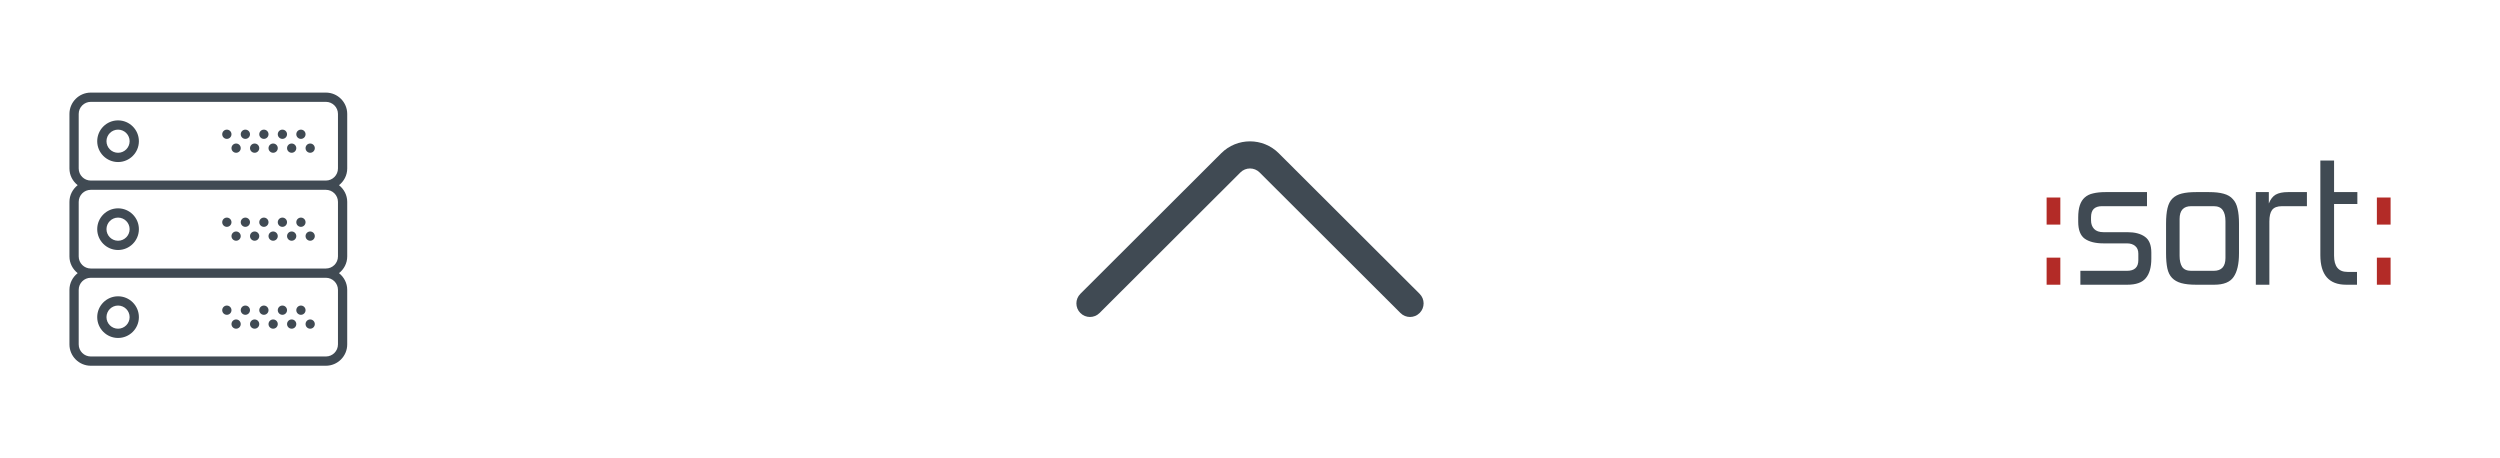<svg width="360" height="66" viewBox="0 0 360 66" fill="none" xmlns="http://www.w3.org/2000/svg">
<path d="M17 17.334C15.345 17.334 13.999 18.68 13.999 20.334C13.999 21.988 15.345 23.334 17 23.334C18.654 23.334 20 21.988 20 20.334C20 18.68 18.654 17.334 17 17.334ZM17 22C16.081 22 15.333 21.253 15.333 20.334C15.333 19.414 16.081 18.667 17 18.667C17.918 18.667 18.666 19.414 18.666 20.334C18.666 21.253 17.918 22 17 22Z" fill="#404A53"/>
<path d="M43.333 20C43.702 20 44 19.702 44 19.333C44 18.965 43.702 18.667 43.333 18.667C42.965 18.667 42.667 18.965 42.667 19.333C42.667 19.702 42.965 20 43.333 20Z" fill="#404A53"/>
<path d="M40.667 20C41.035 20 41.333 19.702 41.333 19.333C41.333 18.965 41.035 18.667 40.667 18.667C40.298 18.667 40 18.965 40 19.333C40 19.702 40.298 20 40.667 20Z" fill="#404A53"/>
<path d="M44.667 22C45.035 22 45.333 21.702 45.333 21.333C45.333 20.965 45.035 20.667 44.667 20.667C44.298 20.667 44 20.965 44 21.333C44 21.702 44.298 22 44.667 22Z" fill="#404A53"/>
<path d="M42 22C42.368 22 42.667 21.702 42.667 21.333C42.667 20.965 42.368 20.667 42 20.667C41.632 20.667 41.334 20.965 41.334 21.333C41.334 21.702 41.632 22 42 22Z" fill="#404A53"/>
<path d="M38 20C38.368 20 38.667 19.702 38.667 19.333C38.667 18.965 38.368 18.667 38 18.667C37.632 18.667 37.334 18.965 37.334 19.333C37.334 19.702 37.632 20 38 20Z" fill="#404A53"/>
<path d="M39.333 22C39.701 22 40 21.702 40 21.333C40 20.965 39.701 20.667 39.333 20.667C38.965 20.667 38.666 20.965 38.666 21.333C38.666 21.702 38.965 22 39.333 22Z" fill="#404A53"/>
<path d="M35.333 20C35.702 20 36 19.702 36 19.333C36 18.965 35.702 18.667 35.333 18.667C34.965 18.667 34.667 18.965 34.667 19.333C34.667 19.702 34.965 20 35.333 20Z" fill="#404A53"/>
<path d="M36.666 22C37.035 22 37.333 21.702 37.333 21.333C37.333 20.965 37.035 20.667 36.666 20.667C36.298 20.667 36 20.965 36 21.333C36 21.702 36.298 22 36.666 22Z" fill="#404A53"/>
<path d="M32.666 20C33.034 20 33.333 19.702 33.333 19.333C33.333 18.965 33.034 18.667 32.666 18.667C32.298 18.667 31.999 18.965 31.999 19.333C31.999 19.702 32.298 20 32.666 20Z" fill="#404A53"/>
<path d="M34 22C34.369 22 34.667 21.702 34.667 21.333C34.667 20.965 34.369 20.667 34 20.667C33.632 20.667 33.334 20.965 33.334 21.333C33.334 21.702 33.632 22 34 22Z" fill="#404A53"/>
<path d="M50 24.262V16.406C50 14.712 48.622 13.334 46.928 13.334H13.072C11.378 13.334 10 14.712 10 16.406V24.261C10 25.24 10.469 26.104 11.185 26.666C10.469 27.23 10 28.094 10 29.072V36.928C10 37.907 10.469 38.77 11.185 39.333C10.469 39.896 10 40.76 10 41.739V49.594C10 51.289 11.378 52.667 13.072 52.667H46.927C48.621 52.667 49.999 51.289 49.999 49.595V41.739C49.999 40.76 49.531 39.896 48.815 39.334C49.531 38.771 50 37.907 50 36.928V29.072C50 28.093 49.531 27.23 48.815 26.667C49.531 26.104 50 25.24 50 24.262ZM48.667 41.739V49.594C48.667 50.553 47.887 51.333 46.928 51.333H13.072C12.113 51.334 11.333 50.554 11.333 49.595V41.739C11.333 40.78 12.113 40 13.072 40H46.927C47.887 40 48.667 40.78 48.667 41.739ZM48.667 29.072V36.928C48.667 37.886 47.887 38.666 46.928 38.666H13.072C12.113 38.667 11.333 37.887 11.333 36.928V29.072C11.333 28.114 12.113 27.334 13.072 27.334H46.927C47.887 27.334 48.667 28.114 48.667 29.072ZM13.072 26C12.113 26 11.333 25.22 11.333 24.262V16.406C11.333 15.447 12.113 14.667 13.072 14.667H46.927C47.887 14.667 48.667 15.447 48.667 16.406V24.261C48.667 25.22 47.887 26 46.928 26H13.072V26Z" fill="#404A53"/>
<path d="M17 36C18.654 36 20 34.654 20 33C20 31.346 18.654 30 17 30C15.345 30 13.999 31.346 13.999 33C13.999 34.654 15.345 36 17 36ZM17 31.334C17.918 31.334 18.666 32.081 18.666 33C18.666 33.92 17.918 34.667 17 34.667C16.081 34.667 15.333 33.92 15.333 33C15.333 32.081 16.081 31.334 17 31.334Z" fill="#404A53"/>
<path d="M43.333 32.667C43.702 32.667 44 32.368 44 32C44 31.632 43.702 31.334 43.333 31.334C42.965 31.334 42.667 31.632 42.667 32C42.667 32.368 42.965 32.667 43.333 32.667Z" fill="#404A53"/>
<path d="M40.667 32.667C41.035 32.667 41.333 32.368 41.333 32C41.333 31.632 41.035 31.334 40.667 31.334C40.298 31.334 40 31.632 40 32C40 32.368 40.298 32.667 40.667 32.667Z" fill="#404A53"/>
<path d="M44.667 34.667C45.035 34.667 45.333 34.368 45.333 34C45.333 33.632 45.035 33.334 44.667 33.334C44.298 33.334 44 33.632 44 34C44 34.368 44.298 34.667 44.667 34.667Z" fill="#404A53"/>
<path d="M42 34.667C42.368 34.667 42.667 34.368 42.667 34C42.667 33.632 42.368 33.334 42 33.334C41.632 33.334 41.334 33.632 41.334 34C41.334 34.368 41.632 34.667 42 34.667Z" fill="#404A53"/>
<path d="M38 32.667C38.368 32.667 38.667 32.368 38.667 32C38.667 31.632 38.368 31.334 38 31.334C37.632 31.334 37.334 31.632 37.334 32C37.334 32.368 37.632 32.667 38 32.667Z" fill="#404A53"/>
<path d="M39.333 34.667C39.701 34.667 40 34.368 40 34C40 33.632 39.701 33.334 39.333 33.334C38.965 33.334 38.666 33.632 38.666 34C38.666 34.368 38.965 34.667 39.333 34.667Z" fill="#404A53"/>
<path d="M35.333 32.667C35.702 32.667 36 32.368 36 32C36 31.632 35.702 31.334 35.333 31.334C34.965 31.334 34.667 31.632 34.667 32C34.667 32.368 34.965 32.667 35.333 32.667Z" fill="#404A53"/>
<path d="M36.666 34.667C37.035 34.667 37.333 34.368 37.333 34C37.333 33.632 37.035 33.334 36.666 33.334C36.298 33.334 36 33.632 36 34C36 34.368 36.298 34.667 36.666 34.667Z" fill="#404A53"/>
<path d="M32.666 32.667C33.034 32.667 33.333 32.368 33.333 32C33.333 31.632 33.034 31.334 32.666 31.334C32.298 31.334 31.999 31.632 31.999 32C31.999 32.368 32.298 32.667 32.666 32.667Z" fill="#404A53"/>
<path d="M34 34.667C34.369 34.667 34.667 34.368 34.667 34C34.667 33.632 34.369 33.334 34 33.334C33.632 33.334 33.334 33.632 33.334 34C33.334 34.368 33.632 34.667 34 34.667Z" fill="#404A53"/>
<path d="M17 48.667C18.654 48.667 20 47.321 20 45.667C20 44.013 18.654 42.667 17 42.667C15.345 42.667 13.999 44.013 13.999 45.667C13.999 47.321 15.345 48.667 17 48.667ZM17 44C17.918 44 18.666 44.747 18.666 45.667C18.666 46.586 17.918 47.333 17 47.333C16.081 47.333 15.333 46.586 15.333 45.667C15.333 44.747 16.081 44 17 44Z" fill="#404A53"/>
<path d="M43.333 45.333C43.702 45.333 44 45.035 44 44.667C44 44.298 43.702 44 43.333 44C42.965 44 42.667 44.298 42.667 44.667C42.667 45.035 42.965 45.333 43.333 45.333Z" fill="#404A53"/>
<path d="M40.667 45.333C41.035 45.333 41.333 45.035 41.333 44.667C41.333 44.298 41.035 44 40.667 44C40.298 44 40 44.298 40 44.667C40 45.035 40.298 45.333 40.667 45.333Z" fill="#404A53"/>
<path d="M44.667 47.333C45.035 47.333 45.333 47.035 45.333 46.667C45.333 46.298 45.035 46 44.667 46C44.298 46 44 46.298 44 46.667C44 47.035 44.298 47.333 44.667 47.333Z" fill="#404A53"/>
<path d="M42 47.333C42.368 47.333 42.667 47.035 42.667 46.667C42.667 46.298 42.368 46 42 46C41.632 46 41.334 46.298 41.334 46.667C41.334 47.035 41.632 47.333 42 47.333Z" fill="#404A53"/>
<path d="M38 45.333C38.368 45.333 38.667 45.035 38.667 44.667C38.667 44.298 38.368 44 38 44C37.632 44 37.334 44.298 37.334 44.667C37.334 45.035 37.632 45.333 38 45.333Z" fill="#404A53"/>
<path d="M39.333 47.333C39.701 47.333 40 47.035 40 46.667C40 46.298 39.701 46 39.333 46C38.965 46 38.666 46.298 38.666 46.667C38.666 47.035 38.965 47.333 39.333 47.333Z" fill="#404A53"/>
<path d="M35.333 45.333C35.702 45.333 36 45.035 36 44.667C36 44.298 35.702 44 35.333 44C34.965 44 34.667 44.298 34.667 44.667C34.667 45.035 34.965 45.333 35.333 45.333Z" fill="#404A53"/>
<path d="M36.666 47.333C37.035 47.333 37.333 47.035 37.333 46.667C37.333 46.298 37.035 46 36.666 46C36.298 46 36 46.298 36 46.667C36 47.035 36.298 47.333 36.666 47.333Z" fill="#404A53"/>
<path d="M32.666 45.333C33.034 45.333 33.333 45.035 33.333 44.667C33.333 44.298 33.034 44 32.666 44C32.298 44 31.999 44.298 31.999 44.667C31.999 45.035 32.298 45.333 32.666 45.333Z" fill="#404A53"/>
<path d="M34 47.333C34.369 47.333 34.667 47.035 34.667 46.667C34.667 46.298 34.369 46 34 46C33.632 46 33.334 46.298 33.334 46.667C33.334 47.035 33.632 47.333 34 47.333Z" fill="#404A53"/>
<path d="M294.713 41V37.1H296.689V41H294.713ZM294.713 32.342V28.442H296.689V32.342H294.713ZM342.27 41V37.1H344.246V41H342.27ZM342.27 32.342V28.442H344.246V32.342H342.27Z" fill="#B32B27"/>
<path d="M299.574 41V38.998H306.282C307.374 38.998 307.92 38.487 307.92 37.464V36.528C307.92 36.043 307.772 35.679 307.478 35.436C307.183 35.176 306.784 35.046 306.282 35.046H302.902C301.74 35.046 300.839 34.821 300.198 34.37C299.574 33.919 299.262 33.105 299.262 31.926V31.328C299.262 30.617 299.34 30.028 299.496 29.56C299.652 29.092 299.886 28.719 300.198 28.442C300.527 28.147 300.934 27.948 301.42 27.844C301.922 27.723 302.512 27.662 303.188 27.662H309.168V29.69H302.668C302.165 29.69 301.775 29.82 301.498 30.08C301.238 30.34 301.108 30.747 301.108 31.302V31.718C301.108 32.238 301.255 32.654 301.55 32.966C301.844 33.278 302.295 33.434 302.902 33.434H306.36C307.417 33.434 308.249 33.651 308.856 34.084C309.48 34.517 309.792 35.28 309.792 36.372V37.23C309.792 38.495 309.523 39.44 308.986 40.064C308.466 40.688 307.582 41 306.334 41H299.574ZM316.228 41C315.362 41 314.651 40.922 314.096 40.766C313.542 40.61 313.1 40.359 312.77 40.012C312.441 39.665 312.216 39.206 312.094 38.634C311.973 38.045 311.912 37.325 311.912 36.476V32.186C311.912 31.302 311.982 30.565 312.12 29.976C312.259 29.387 312.493 28.927 312.822 28.598C313.169 28.251 313.62 28.009 314.174 27.87C314.729 27.731 315.414 27.662 316.228 27.662H318.1C318.95 27.662 319.652 27.74 320.206 27.896C320.778 28.052 321.22 28.312 321.532 28.676C321.862 29.023 322.087 29.482 322.208 30.054C322.347 30.626 322.416 31.337 322.416 32.186V36.476C322.416 38.001 322.156 39.137 321.636 39.882C321.134 40.627 320.206 41 318.854 41H316.228ZM320.466 31.848C320.466 31.155 320.336 30.626 320.076 30.262C319.816 29.881 319.383 29.69 318.776 29.69H315.526C314.417 29.69 313.862 30.305 313.862 31.536V36.84C313.862 37.516 313.984 38.045 314.226 38.426C314.486 38.807 314.92 38.998 315.526 38.998H318.776C319.903 38.998 320.466 38.383 320.466 37.152V31.848ZM324.839 41V27.662H326.711V29.3C326.954 28.693 327.283 28.269 327.699 28.026C328.132 27.783 328.722 27.662 329.467 27.662H332.197V29.69H328.609C327.933 29.69 327.456 29.872 327.179 30.236C326.919 30.583 326.789 31.137 326.789 31.9V41H324.839ZM337.848 41C335.37 41 334.13 39.579 334.13 36.736V23.112H336.106V27.662H339.46V29.378H336.106V36.814C336.106 38.374 336.748 39.154 338.03 39.154H339.408V41H337.848Z" fill="#404A53"/>
<g clip-path="url(#clip0)">
<path d="M204.427 42.31L184.143 22.069C181.859 19.784 178.141 19.784 175.858 22.067L155.573 42.31C154.81 43.072 154.809 44.308 155.571 45.072C156.333 45.835 157.569 45.837 158.333 45.075L178.619 24.831C179.381 24.069 180.62 24.069 181.383 24.832L201.667 45.075C202.049 45.455 202.548 45.645 203.047 45.645C203.547 45.645 204.048 45.454 204.429 45.072C205.191 44.308 205.19 43.072 204.427 42.31Z" fill="#404A53"/>
</g>
<defs>
<clipPath id="clip0">
<rect width="50" height="50" fill="white" transform="translate(155 8)"/>
</clipPath>
</defs>
</svg>
